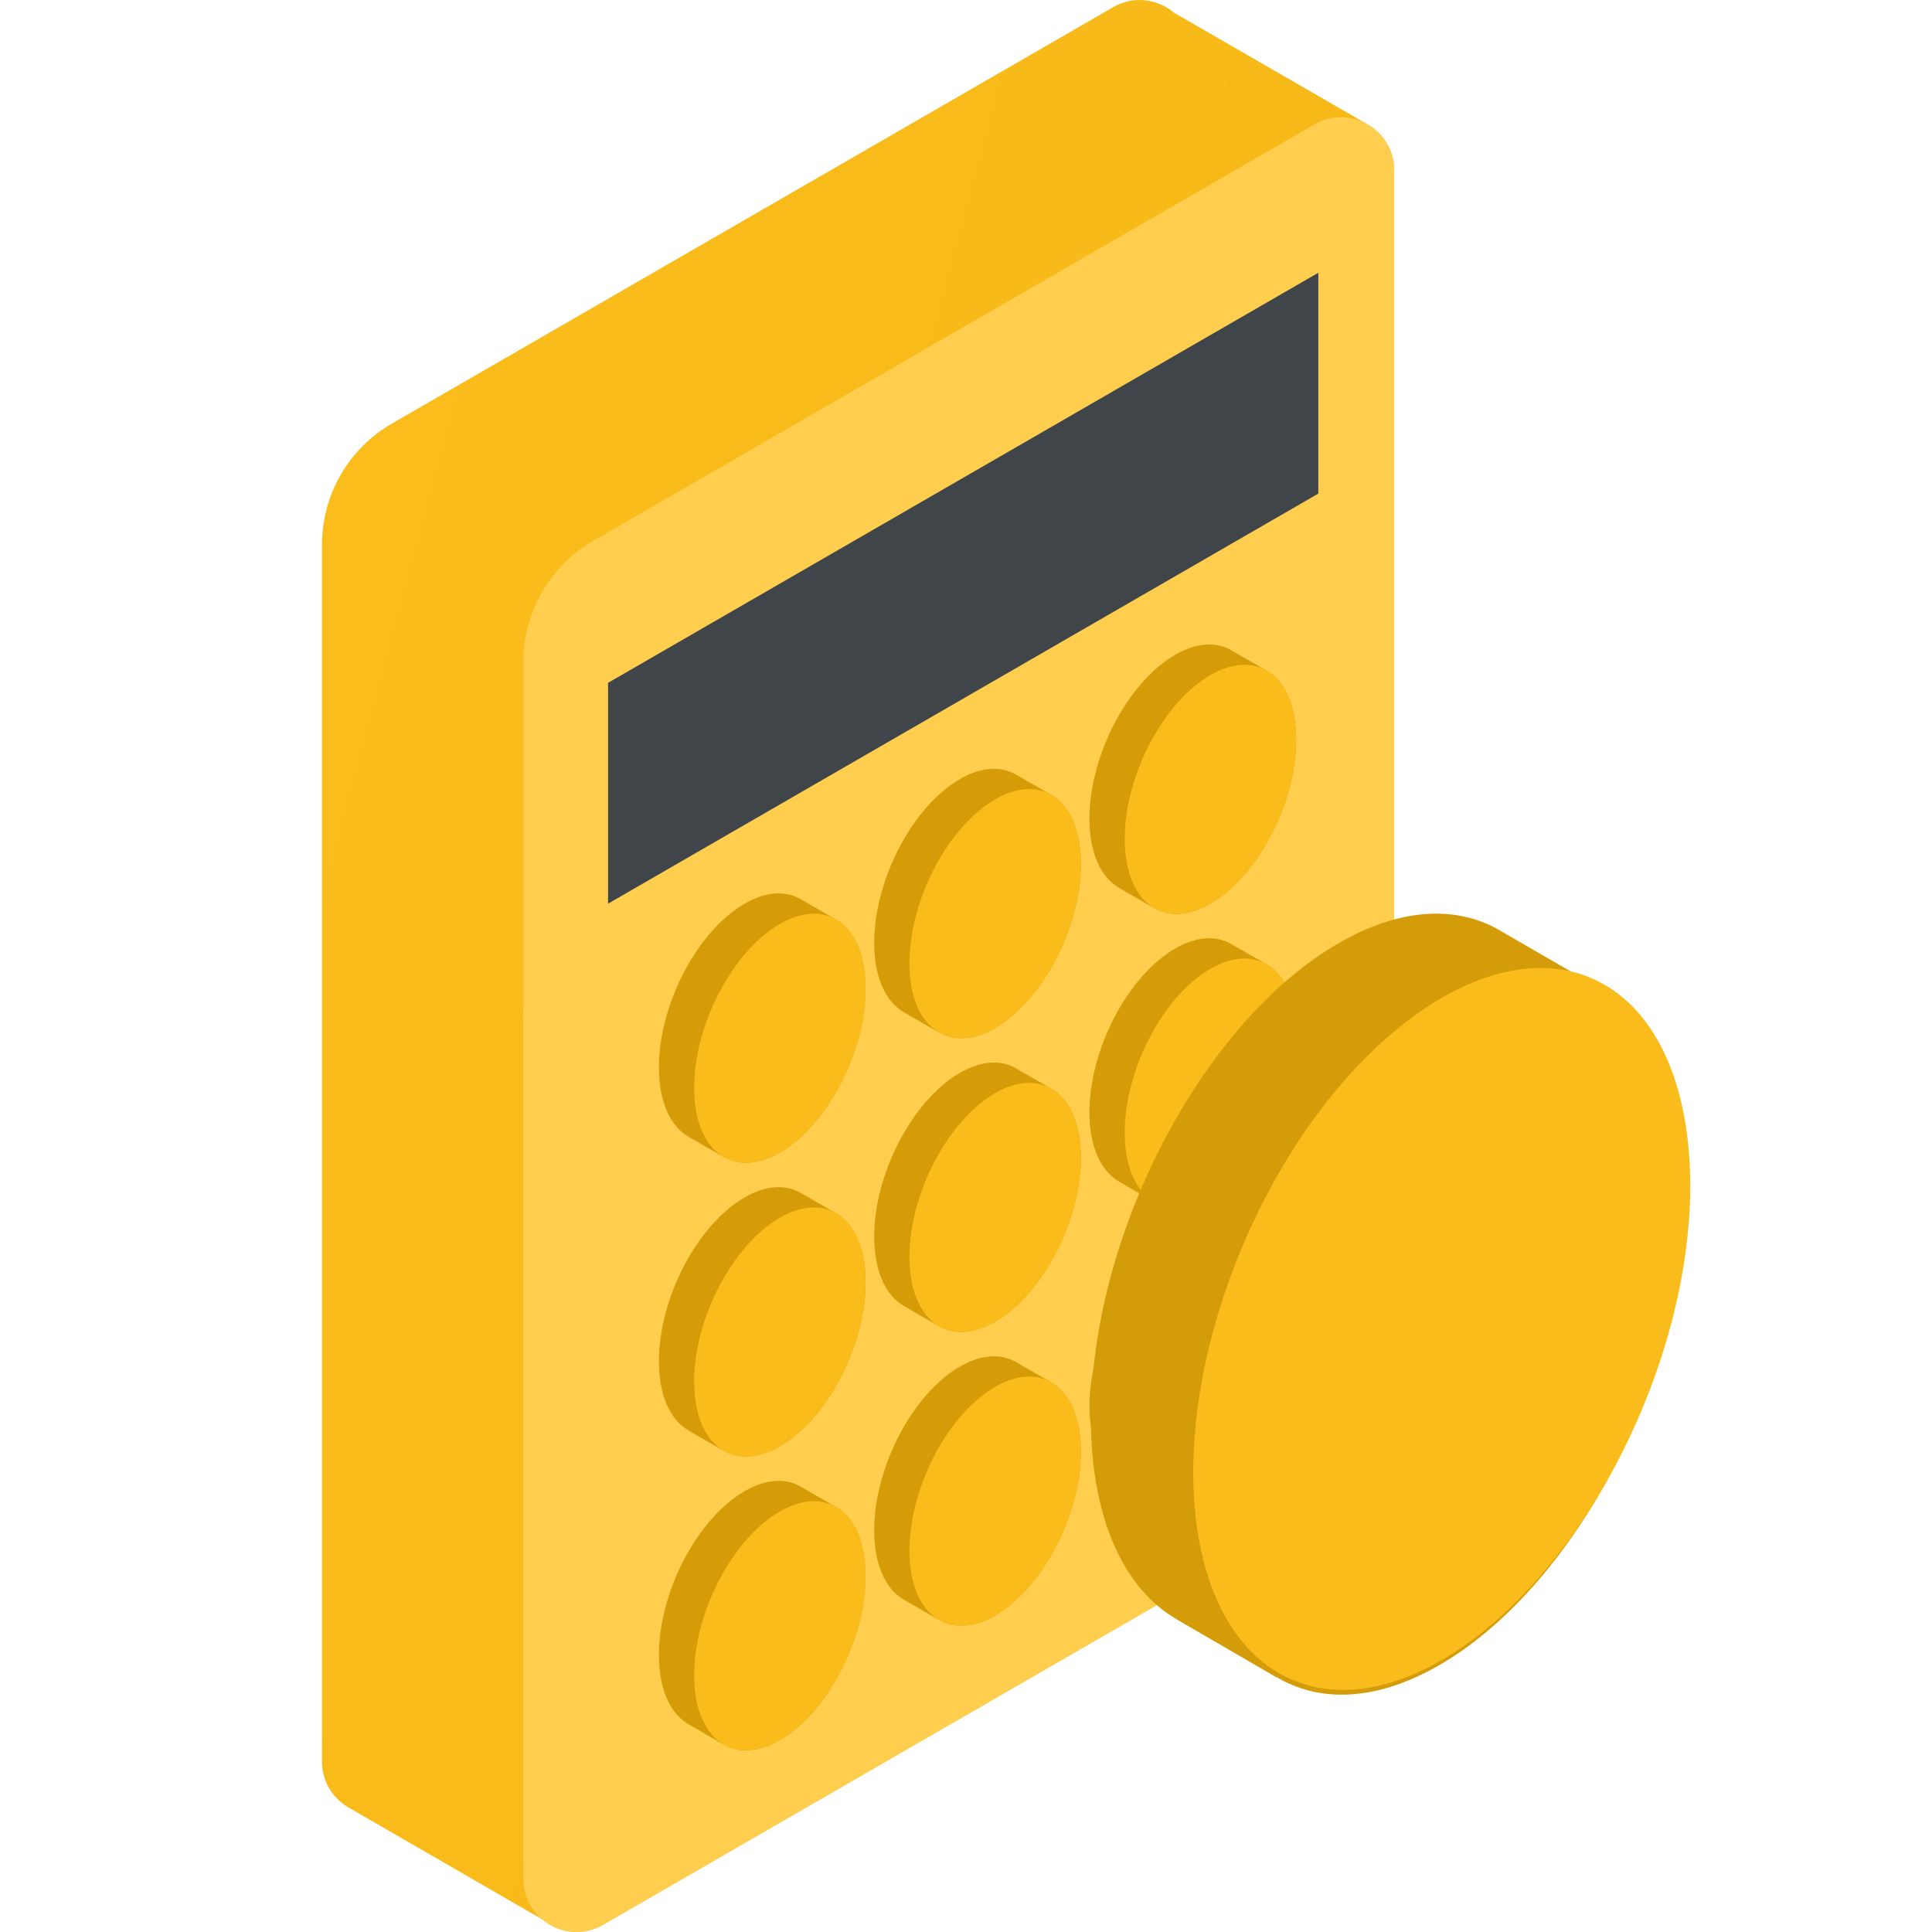 <svg width="56" height="56" viewBox="0 0 56 56" fill="none" xmlns="http://www.w3.org/2000/svg">
<g clip-path="url(#clip0)">
<path d="M39.602 3.586L39.603 3.585L34.021 0.363C33.554 -0.027 32.866 -0.139 32.265 0.208L11.362 12.276C10.106 13.001 9.333 14.34 9.333 15.79V51.061C9.333 51.63 9.631 52.095 10.052 52.36L10.051 52.362L10.077 52.377C10.095 52.388 10.112 52.398 10.13 52.407L15.719 55.635C16.187 56.026 16.876 56.139 17.478 55.791L38.381 43.723C39.637 42.998 40.41 41.659 40.41 40.209V4.938C40.41 4.329 40.071 3.84 39.602 3.586Z" fill="url(#paint0_linear)"/>
<path d="M17.198 15.674L38.101 3.605C39.127 3.013 40.41 3.753 40.41 4.938V40.209C40.41 41.659 39.636 42.998 38.381 43.723L17.478 55.791C16.452 56.384 15.169 55.643 15.169 54.459V19.188C15.169 17.738 15.942 16.398 17.198 15.674Z" fill="#FFCE4E"/>
<path d="M17.625 19.792L38.212 7.906V14.307L17.625 26.193V19.792Z" fill="#40454A"/>
<path d="M24.26 26.668L24.26 26.668L23.17 26.041L23.17 26.041C22.739 25.813 22.186 25.845 21.583 26.193C20.211 26.985 19.099 29.111 19.099 30.941C19.099 31.947 19.435 32.653 19.966 32.954L19.966 32.955L20.962 33.53L20.963 33.528C21.401 33.789 21.975 33.77 22.605 33.407C23.977 32.615 25.089 30.489 25.089 28.66C25.089 27.678 24.769 26.981 24.26 26.668Z" fill="#D59C08"/>
<path d="M25.09 28.66C25.09 26.83 23.977 25.989 22.605 26.781C21.233 27.574 20.12 29.699 20.12 31.529C20.12 33.358 21.233 34.2 22.605 33.407C23.977 32.615 25.09 30.489 25.09 28.66Z" fill="#FABC1B"/>
<path d="M30.5 23.057L30.5 23.057L29.41 22.43L29.41 22.43C28.979 22.202 28.427 22.234 27.823 22.582C26.451 23.375 25.339 25.5 25.339 27.33C25.339 28.336 25.675 29.042 26.206 29.343L26.206 29.344L27.202 29.919L27.203 29.917C27.641 30.178 28.215 30.16 28.845 29.796C30.217 29.004 31.329 26.878 31.329 25.049C31.33 24.067 31.009 23.37 30.5 23.057Z" fill="#D59C08"/>
<path d="M31.33 25.049C31.33 23.219 30.217 22.378 28.845 23.17C27.473 23.963 26.36 26.088 26.36 27.918C26.36 29.747 27.473 30.588 28.845 29.796C30.217 29.004 31.33 26.878 31.33 25.049Z" fill="#FABC1B"/>
<path d="M36.739 19.454L36.739 19.454L35.649 18.826L35.649 18.826C35.219 18.599 34.666 18.631 34.063 18.979C32.691 19.771 31.578 21.897 31.578 23.727C31.578 24.733 31.915 25.439 32.446 25.74L32.445 25.741L33.441 26.316L33.442 26.314C33.88 26.575 34.455 26.556 35.084 26.193C36.456 25.401 37.569 23.275 37.569 21.445C37.569 20.464 37.248 19.767 36.739 19.454Z" fill="#D59C08"/>
<path d="M37.569 21.446C37.569 19.616 36.456 18.775 35.084 19.567C33.712 20.36 32.6 22.485 32.6 24.315C32.6 26.144 33.712 26.985 35.084 26.193C36.456 25.401 37.569 23.275 37.569 21.446Z" fill="#FABC1B"/>
<path d="M24.26 35.183L24.26 35.182L23.17 34.555L23.17 34.555C22.739 34.327 22.186 34.359 21.583 34.708C20.211 35.5 19.099 37.626 19.099 39.455C19.099 40.461 19.435 41.167 19.966 41.468L19.966 41.469L20.962 42.044L20.963 42.042C21.401 42.304 21.975 42.285 22.605 41.921C23.977 41.129 25.089 39.004 25.089 37.174C25.089 36.192 24.769 35.495 24.26 35.183Z" fill="#D59C08"/>
<path d="M25.09 37.174C25.09 35.344 23.977 34.503 22.605 35.295C21.233 36.088 20.12 38.213 20.12 40.043C20.12 41.873 21.233 42.714 22.605 41.921C23.977 41.129 25.09 39.004 25.09 37.174Z" fill="#FABC1B"/>
<path d="M30.5 31.572L30.5 31.572L29.41 30.944L29.41 30.944C28.979 30.716 28.427 30.749 27.823 31.097C26.451 31.889 25.339 34.015 25.339 35.844C25.339 36.85 25.675 37.556 26.206 37.858L26.206 37.858L27.202 38.433L27.203 38.431C27.641 38.693 28.215 38.674 28.845 38.31C30.217 37.518 31.329 35.393 31.329 33.563C31.33 32.581 31.009 31.885 30.5 31.572Z" fill="#D59C08"/>
<path d="M31.33 33.563C31.33 31.733 30.217 30.892 28.845 31.685C27.473 32.477 26.36 34.602 26.36 36.432C26.36 38.262 27.473 39.103 28.845 38.31C30.217 37.518 31.33 35.393 31.33 33.563Z" fill="#FABC1B"/>
<path d="M36.739 27.968L36.739 27.968L35.649 27.341L35.649 27.341C35.219 27.113 34.666 27.145 34.063 27.493C32.691 28.286 31.578 30.411 31.578 32.241C31.578 33.247 31.915 33.953 32.446 34.254L32.445 34.255L33.441 34.83L33.442 34.828C33.88 35.09 34.455 35.071 35.084 34.707C36.456 33.915 37.569 31.789 37.569 29.96C37.569 28.978 37.248 28.281 36.739 27.968Z" fill="#D59C08"/>
<path d="M37.569 29.96C37.569 28.13 36.456 27.289 35.084 28.081C33.712 28.874 32.6 30.999 32.6 32.829C32.6 34.658 33.712 35.499 35.084 34.707C36.456 33.915 37.569 31.79 37.569 29.96Z" fill="#FABC1B"/>
<path d="M24.26 43.697L24.26 43.697L23.17 43.069L23.17 43.069C22.739 42.841 22.186 42.874 21.583 43.222C20.211 44.014 19.099 46.14 19.099 47.97C19.099 48.975 19.435 49.682 19.966 49.983L19.966 49.983L20.962 50.559L20.963 50.556C21.401 50.818 21.975 50.799 22.605 50.436C23.977 49.643 25.089 47.518 25.089 45.688C25.089 44.707 24.769 44.01 24.26 43.697Z" fill="#D59C08"/>
<path d="M25.09 45.688C25.09 43.859 23.977 43.018 22.605 43.81C21.233 44.602 20.12 46.728 20.12 48.557C20.12 50.387 21.233 51.228 22.605 50.436C23.977 49.643 25.09 47.518 25.09 45.688Z" fill="#FABC1B"/>
<path d="M30.5 40.086L30.5 40.086L29.41 39.458L29.41 39.458C28.979 39.23 28.427 39.263 27.823 39.611C26.451 40.403 25.339 42.529 25.339 44.358C25.339 45.364 25.675 46.071 26.206 46.372L26.206 46.372L27.202 46.947L27.203 46.945C27.641 47.207 28.215 47.188 28.845 46.825C30.217 46.032 31.329 43.907 31.329 42.077C31.33 41.095 31.009 40.399 30.5 40.086Z" fill="#D59C08"/>
<path d="M31.33 42.077C31.33 40.248 30.217 39.407 28.845 40.199C27.473 40.991 26.36 43.117 26.36 44.946C26.36 46.776 27.473 47.617 28.845 46.825C30.217 46.032 31.33 43.907 31.33 42.077Z" fill="#FABC1B"/>
<path d="M36.739 36.483L36.739 36.483L35.649 35.855L35.649 35.855C35.219 35.627 34.666 35.66 34.063 36.008C32.691 36.8 31.578 38.926 31.578 40.755C31.578 41.761 31.915 42.467 32.446 42.768L32.445 42.769L33.441 43.344L33.442 43.342C33.88 43.604 34.455 43.585 35.084 43.221C36.456 42.429 37.569 40.304 37.569 38.474C37.569 37.492 37.248 36.796 36.739 36.483Z" fill="#D59C08"/>
<path d="M37.569 38.474C37.569 36.644 36.456 35.803 35.084 36.596C33.712 37.388 32.6 39.513 32.6 41.343C32.6 43.173 33.712 44.014 35.084 43.221C36.456 42.429 37.569 40.304 37.569 38.474Z" fill="#A9BCDC"/>
<path d="M46.504 28.724L46.505 28.723L43.361 26.904L43.36 26.904C42.119 26.243 40.525 26.337 38.786 27.347C34.828 29.644 31.62 35.805 31.62 41.109C31.62 44.025 32.591 46.072 34.122 46.945L34.121 46.947L36.993 48.614L36.996 48.608C38.259 49.367 39.916 49.312 41.731 48.258C45.689 45.962 48.897 39.8 48.897 34.496C48.897 31.65 47.972 29.631 46.504 28.724Z" fill="#D49C08"/>
<path d="M47.543 40.971C49.936 35.355 49.3 29.705 46.123 28.351C42.946 26.997 38.43 30.453 36.037 36.069C33.644 41.685 34.28 47.336 37.457 48.689C40.634 50.043 45.15 46.588 47.543 40.971Z" fill="#FABC1B"/>
</g>
<defs>
<linearGradient id="paint0_linear" x1="8.297" y1="17.733" x2="45.263" y2="27.66" gradientUnits="userSpaceOnUse">
<stop stop-color="#FBBD1C"/>
<stop offset="1" stop-color="#F5B714"/>
</linearGradient>
<clipPath id="clip0">
<rect width="56" height="56" fill="white"/>
</clipPath>
</defs>
</svg>
